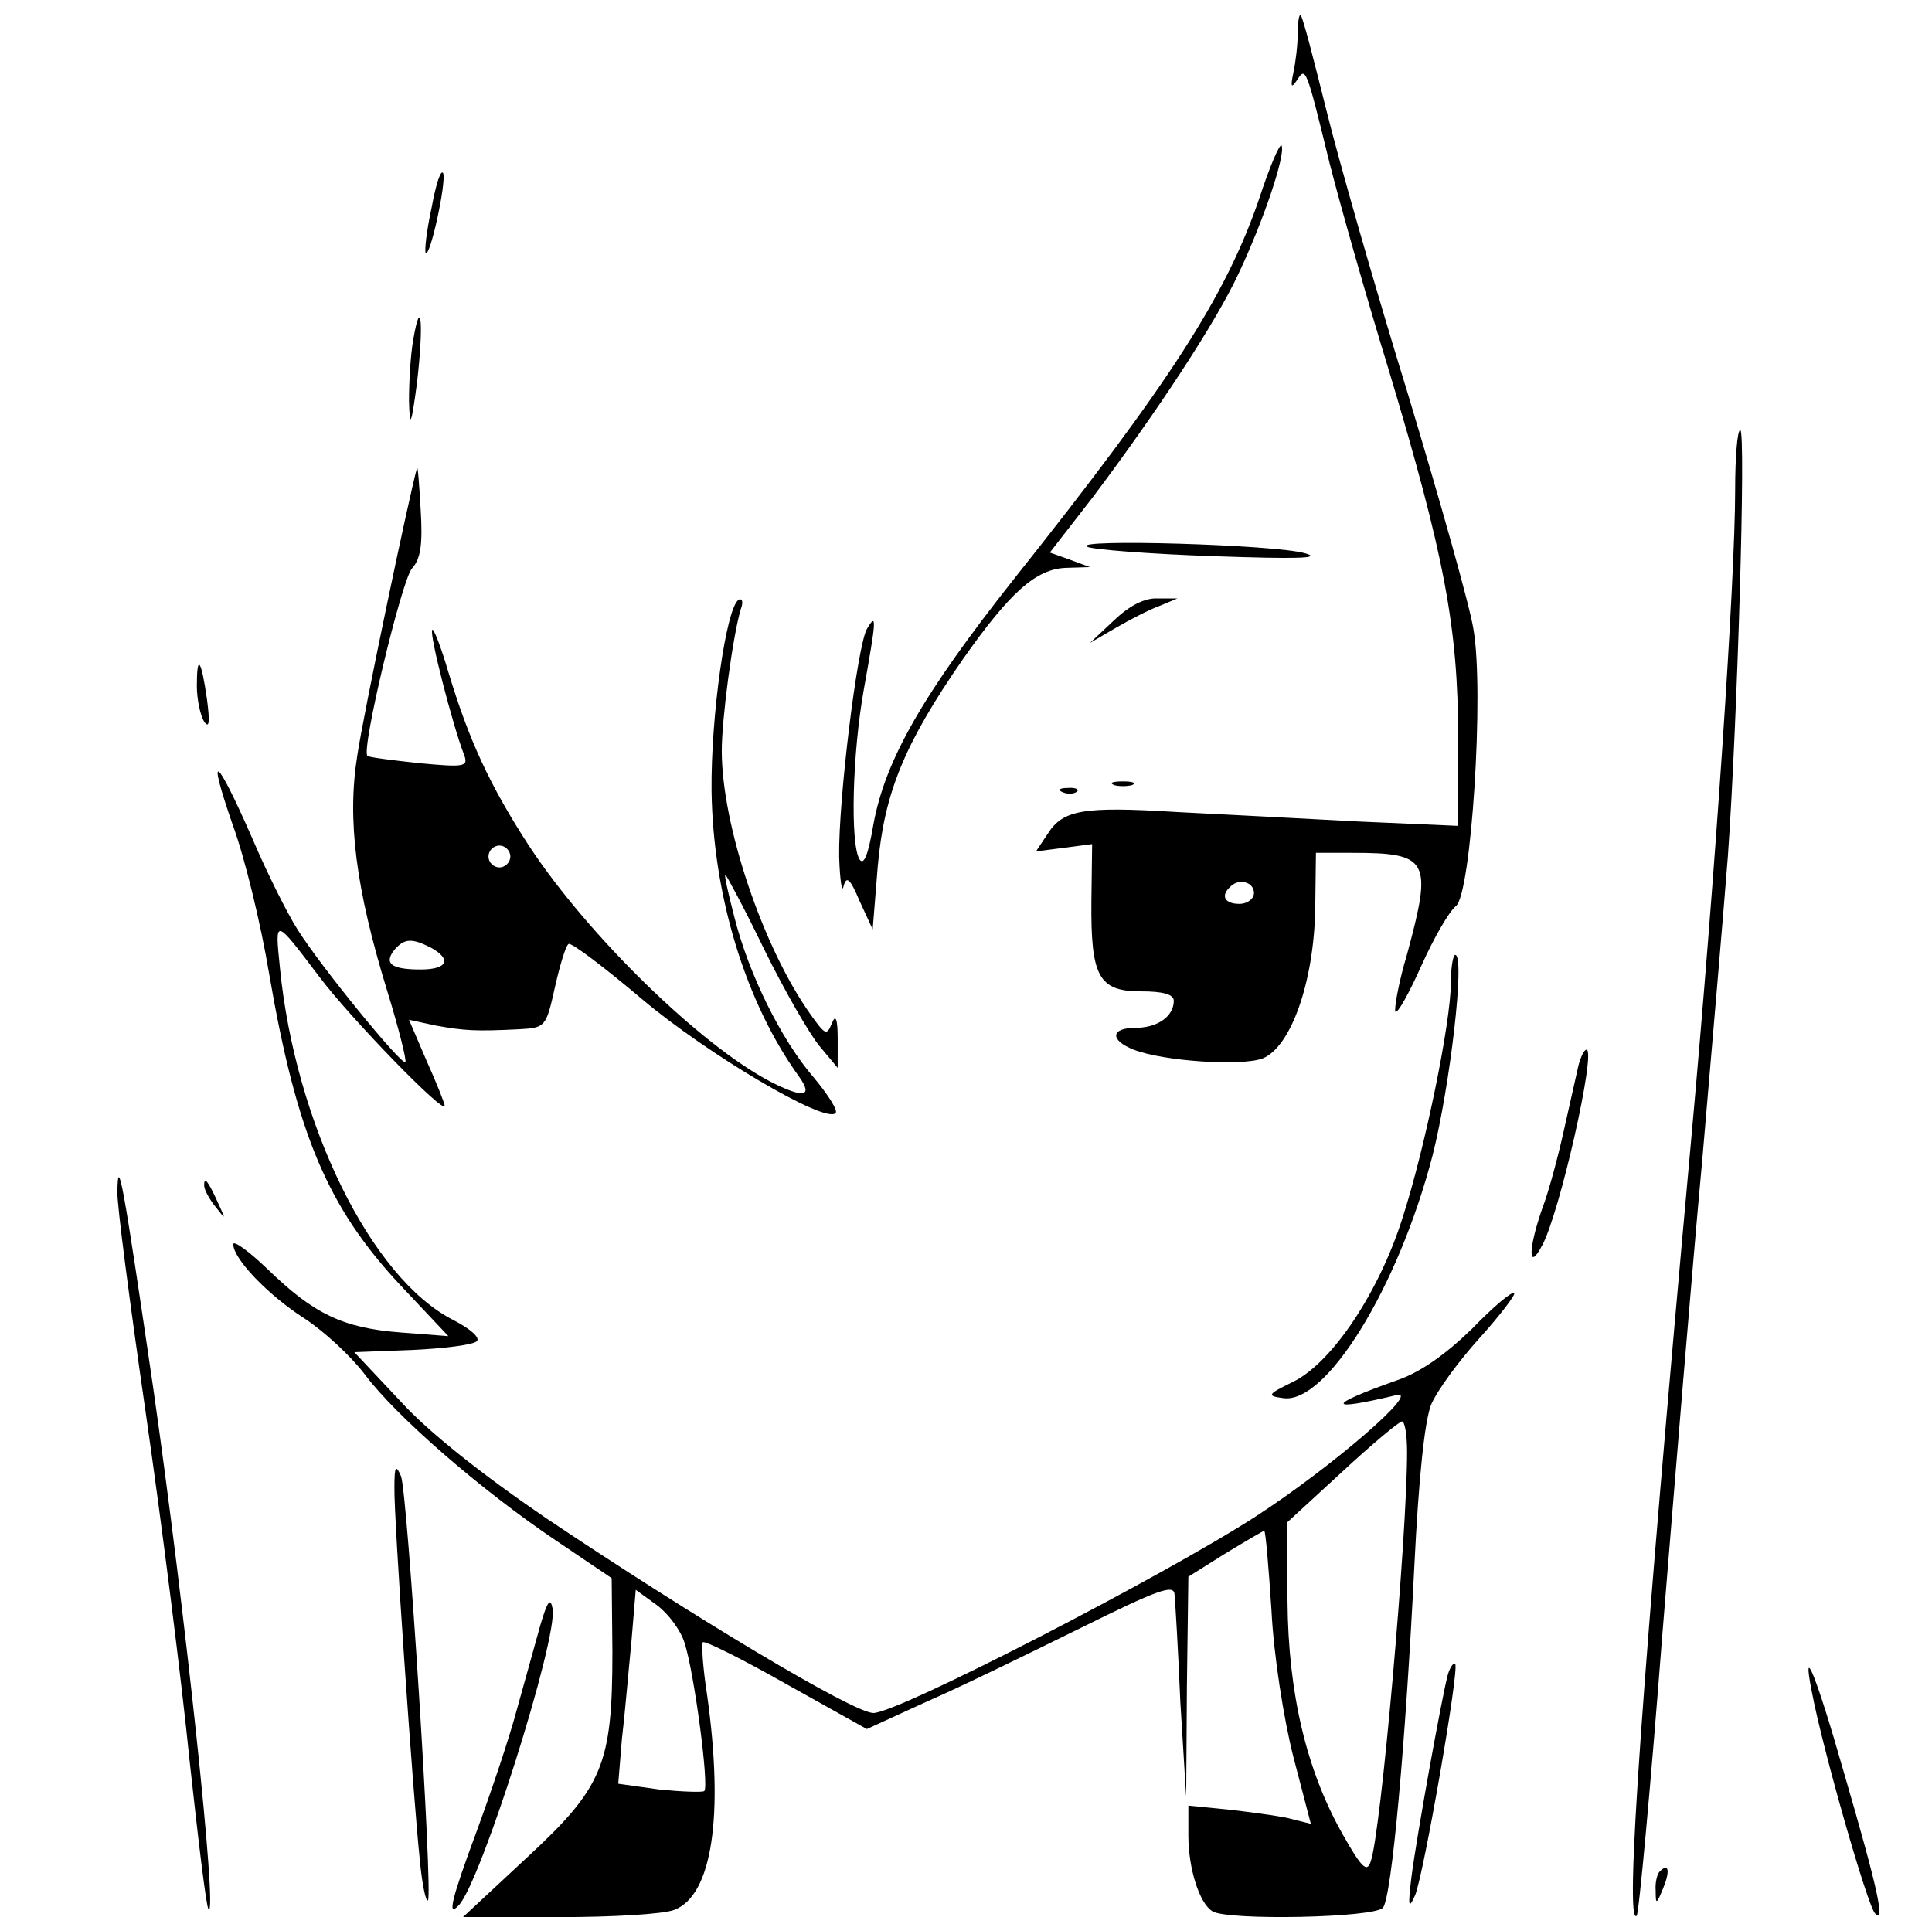 <?xml version="1.0" standalone="no"?>
<!DOCTYPE svg PUBLIC "-//W3C//DTD SVG 20010904//EN"
 "http://www.w3.org/TR/2001/REC-SVG-20010904/DTD/svg10.dtd">
<svg version="1.0" xmlns="http://www.w3.org/2000/svg"
 width="265pt" height="263pt" viewBox="0 0 265 263"
 preserveAspectRatio="xMidYMid meet">

<g transform="translate(0,263) scale(0.1,-0.1)"
fill="#000000" stroke="none">
<path d="M1780 2584 c0 -16 -3 -40 -6 -54 -4 -19 -3 -22 5 -10 12 18 12 20 45
-115 14 -55 50 -182 81 -283 76 -253 95 -353 95 -503 l0 -122 -137 6 c-76 4
-188 10 -249 13 -129 8 -156 3 -177 -30 l-16 -24 39 5 38 5 -1 -78 c-1 -104
10 -124 68 -124 30 0 45 -4 45 -13 0 -21 -22 -37 -52 -37 -35 0 -36 -17 -3
-30 41 -16 148 -23 177 -12 39 16 70 105 72 204 l1 78 50 0 c105 0 110 -10 75
-139 -12 -40 -18 -76 -16 -79 3 -3 19 26 36 64 17 38 38 74 47 81 21 16 39
295 24 380 -5 32 -46 177 -90 323 -45 146 -95 321 -112 390 -17 68 -32 127
-35 129 -2 2 -4 -9 -4 -25z m-60 -1179 c0 -8 -9 -15 -20 -15 -20 0 -26 11 -13
23 12 13 33 7 33 -8z"/>
<path d="M1727 2357 c-46 -134 -123 -253 -336 -521 -125 -158 -177 -249 -193
-337 -7 -41 -13 -57 -19 -48 -13 21 -10 145 6 234 17 95 18 106 4 82 -13 -23
-39 -233 -38 -312 1 -33 4 -51 6 -41 4 15 9 11 22 -20 l18 -39 7 87 c9 100 36
167 117 284 64 91 100 124 142 125 l32 1 -27 10 -28 10 59 76 c88 117 169 240
200 307 34 72 64 161 59 175 -2 5 -16 -27 -31 -73z"/>
<path d="M592 2345 c-7 -32 -10 -60 -8 -62 6 -6 28 95 24 109 -3 7 -10 -14
-16 -47z"/>
<path d="M567 2165 c-4 -22 -6 -60 -6 -85 1 -38 3 -35 11 25 9 77 6 123 -5 60z"/>
<path d="M2380 1958 c0 -124 -27 -523 -60 -888 -68 -748 -92 -1085 -75 -1068
3 3 19 176 35 384 17 209 41 503 55 654 13 151 29 338 35 415 13 183 25 585
17 585 -4 0 -7 -37 -7 -82z"/>
<path d="M572 1988 c-11 -39 -74 -340 -82 -395 -14 -88 -2 -182 41 -322 16
-52 27 -96 25 -98 -5 -5 -116 131 -148 182 -14 22 -42 78 -62 125 -50 114 -63
123 -27 19 17 -46 39 -138 50 -204 38 -221 80 -321 181 -429 l65 -69 -65 5
c-80 6 -120 26 -182 86 -27 26 -48 41 -48 35 0 -20 48 -70 98 -102 26 -17 63
-51 82 -76 43 -58 161 -160 262 -228 l77 -52 1 -101 c0 -155 -13 -186 -118
-283 l-87 -81 132 0 c72 0 143 4 158 10 52 20 68 129 45 294 -6 38 -8 71 -6
73 2 3 54 -23 114 -57 l111 -62 83 38 c46 20 140 66 211 101 105 52 127 60
128 46 1 -10 5 -76 8 -148 l8 -130 1 151 2 151 51 32 c28 17 52 31 53 31 2 0
6 -49 10 -109 3 -62 17 -150 30 -201 l24 -92 -24 6 c-13 4 -51 9 -84 13 l-60
6 0 -41 c0 -45 15 -93 33 -104 21 -13 223 -9 234 5 12 15 31 226 43 469 6 121
14 198 23 221 8 19 38 60 67 92 28 31 49 59 47 61 -3 3 -29 -19 -58 -49 -36
-35 -71 -60 -104 -71 -96 -34 -96 -43 0 -20 36 9 -86 -97 -192 -166 -125 -81
-491 -270 -525 -270 -27 0 -246 131 -450 268 -85 58 -160 117 -199 160 l-63
67 79 3 c44 2 84 7 89 12 5 5 -9 17 -32 29 -113 57 -217 270 -238 483 -7 69
-8 70 54 -12 42 -56 172 -190 172 -177 0 3 -11 31 -25 62 l-24 56 37 -8 c39
-7 54 -8 114 -5 36 2 37 3 49 57 7 31 15 58 19 60 4 2 49 -32 101 -76 89 -75
251 -171 265 -156 4 3 -10 25 -30 49 -44 51 -89 141 -109 221 -8 31 -14 57
-12 57 1 0 26 -46 53 -102 28 -57 62 -116 76 -133 l25 -30 0 40 c0 28 -3 34
-8 21 -7 -17 -9 -16 -29 12 -65 91 -122 259 -122 362 0 44 15 157 26 194 4 10
2 16 -3 13 -17 -11 -38 -159 -37 -262 2 -144 47 -291 120 -392 20 -28 6 -30
-39 -7 -96 50 -250 200 -331 323 -54 83 -83 146 -111 239 -10 34 -20 60 -22
58 -5 -4 28 -131 43 -170 7 -18 3 -19 -61 -13 -37 4 -69 8 -71 10 -9 8 47 241
61 257 12 13 15 33 12 81 -2 35 -4 61 -5 57z m128 -533 c0 -8 -7 -15 -15 -15
-8 0 -15 7 -15 15 0 8 7 15 15 15 8 0 15 -7 15 -15z m-109 -125 c29 -16 23
-30 -14 -30 -40 0 -51 8 -36 27 14 16 24 16 50 3z m1339 -692 c0 -116 -36
-525 -50 -562 -5 -15 -12 -9 -38 37 -50 88 -75 194 -76 320 l-1 108 75 69 c41
38 78 69 83 70 4 0 7 -19 7 -42z m-991 -262 c13 -39 34 -197 27 -203 -2 -2
-30 -1 -61 2 l-57 8 5 61 c4 33 9 93 13 133 l6 72 29 -21 c16 -12 33 -35 38
-52z"/>
<path d="M1491 1880 c8 -4 86 -10 174 -13 114 -4 150 -3 125 4 -41 12 -320 20
-299 9z"/>
<path d="M1528 1779 l-33 -31 36 21 c19 11 46 25 60 30 l24 10 -27 0 c-18 1
-39 -10 -60 -30z"/>
<path d="M270 1689 c0 -19 5 -41 10 -49 7 -10 8 -1 4 30 -8 56 -14 64 -14 19z"/>
<path d="M1528 1553 c6 -2 18 -2 25 0 6 3 1 5 -13 5 -14 0 -19 -2 -12 -5z"/>
<path d="M1458 1543 c7 -3 16 -2 19 1 4 3 -2 6 -13 5 -11 0 -14 -3 -6 -6z"/>
<path d="M1990 1281 c0 -53 -35 -225 -66 -321 -32 -102 -96 -198 -149 -225
-37 -18 -38 -20 -15 -23 59 -9 158 152 205 333 24 95 45 275 31 275 -3 0 -6
-18 -6 -39z"/>
<path d="M2165 1168 c-3 -13 -12 -53 -20 -89 -8 -36 -21 -85 -30 -108 -19 -55
-19 -86 0 -50 24 43 75 269 61 269 -3 0 -8 -10 -11 -22z"/>
<path d="M161 996 c-1 -16 17 -153 39 -305 22 -152 49 -366 60 -476 12 -110
23 -202 26 -204 13 -14 -32 409 -76 716 -42 287 -48 318 -49 269z"/>
<path d="M280 1004 c0 -6 7 -19 16 -30 14 -18 14 -18 3 6 -14 31 -19 36 -19
24z"/>
<path d="M541 590 c-1 -41 26 -430 35 -513 3 -32 8 -56 11 -54 7 8 -28 560
-37 582 -7 16 -9 14 -9 -15z"/>
<path d="M741 400 c-7 -25 -21 -76 -32 -115 -10 -38 -35 -112 -54 -164 -36
-97 -42 -122 -26 -105 30 30 136 365 129 407 -3 16 -7 11 -17 -23z"/>
<path d="M1986 333 c-8 -29 -43 -223 -50 -278 -5 -41 -4 -45 5 -25 12 29 61
311 55 317 -2 3 -7 -4 -10 -14z"/>
<path d="M2485 310 c15 -80 77 -296 87 -305 14 -14 4 33 -43 194 -37 130 -58
182 -44 111z"/>
<path d="M2277 63 c-4 -3 -7 -16 -6 -27 0 -19 1 -19 10 3 10 24 8 36 -4 24z"/>
</g>
</svg>
